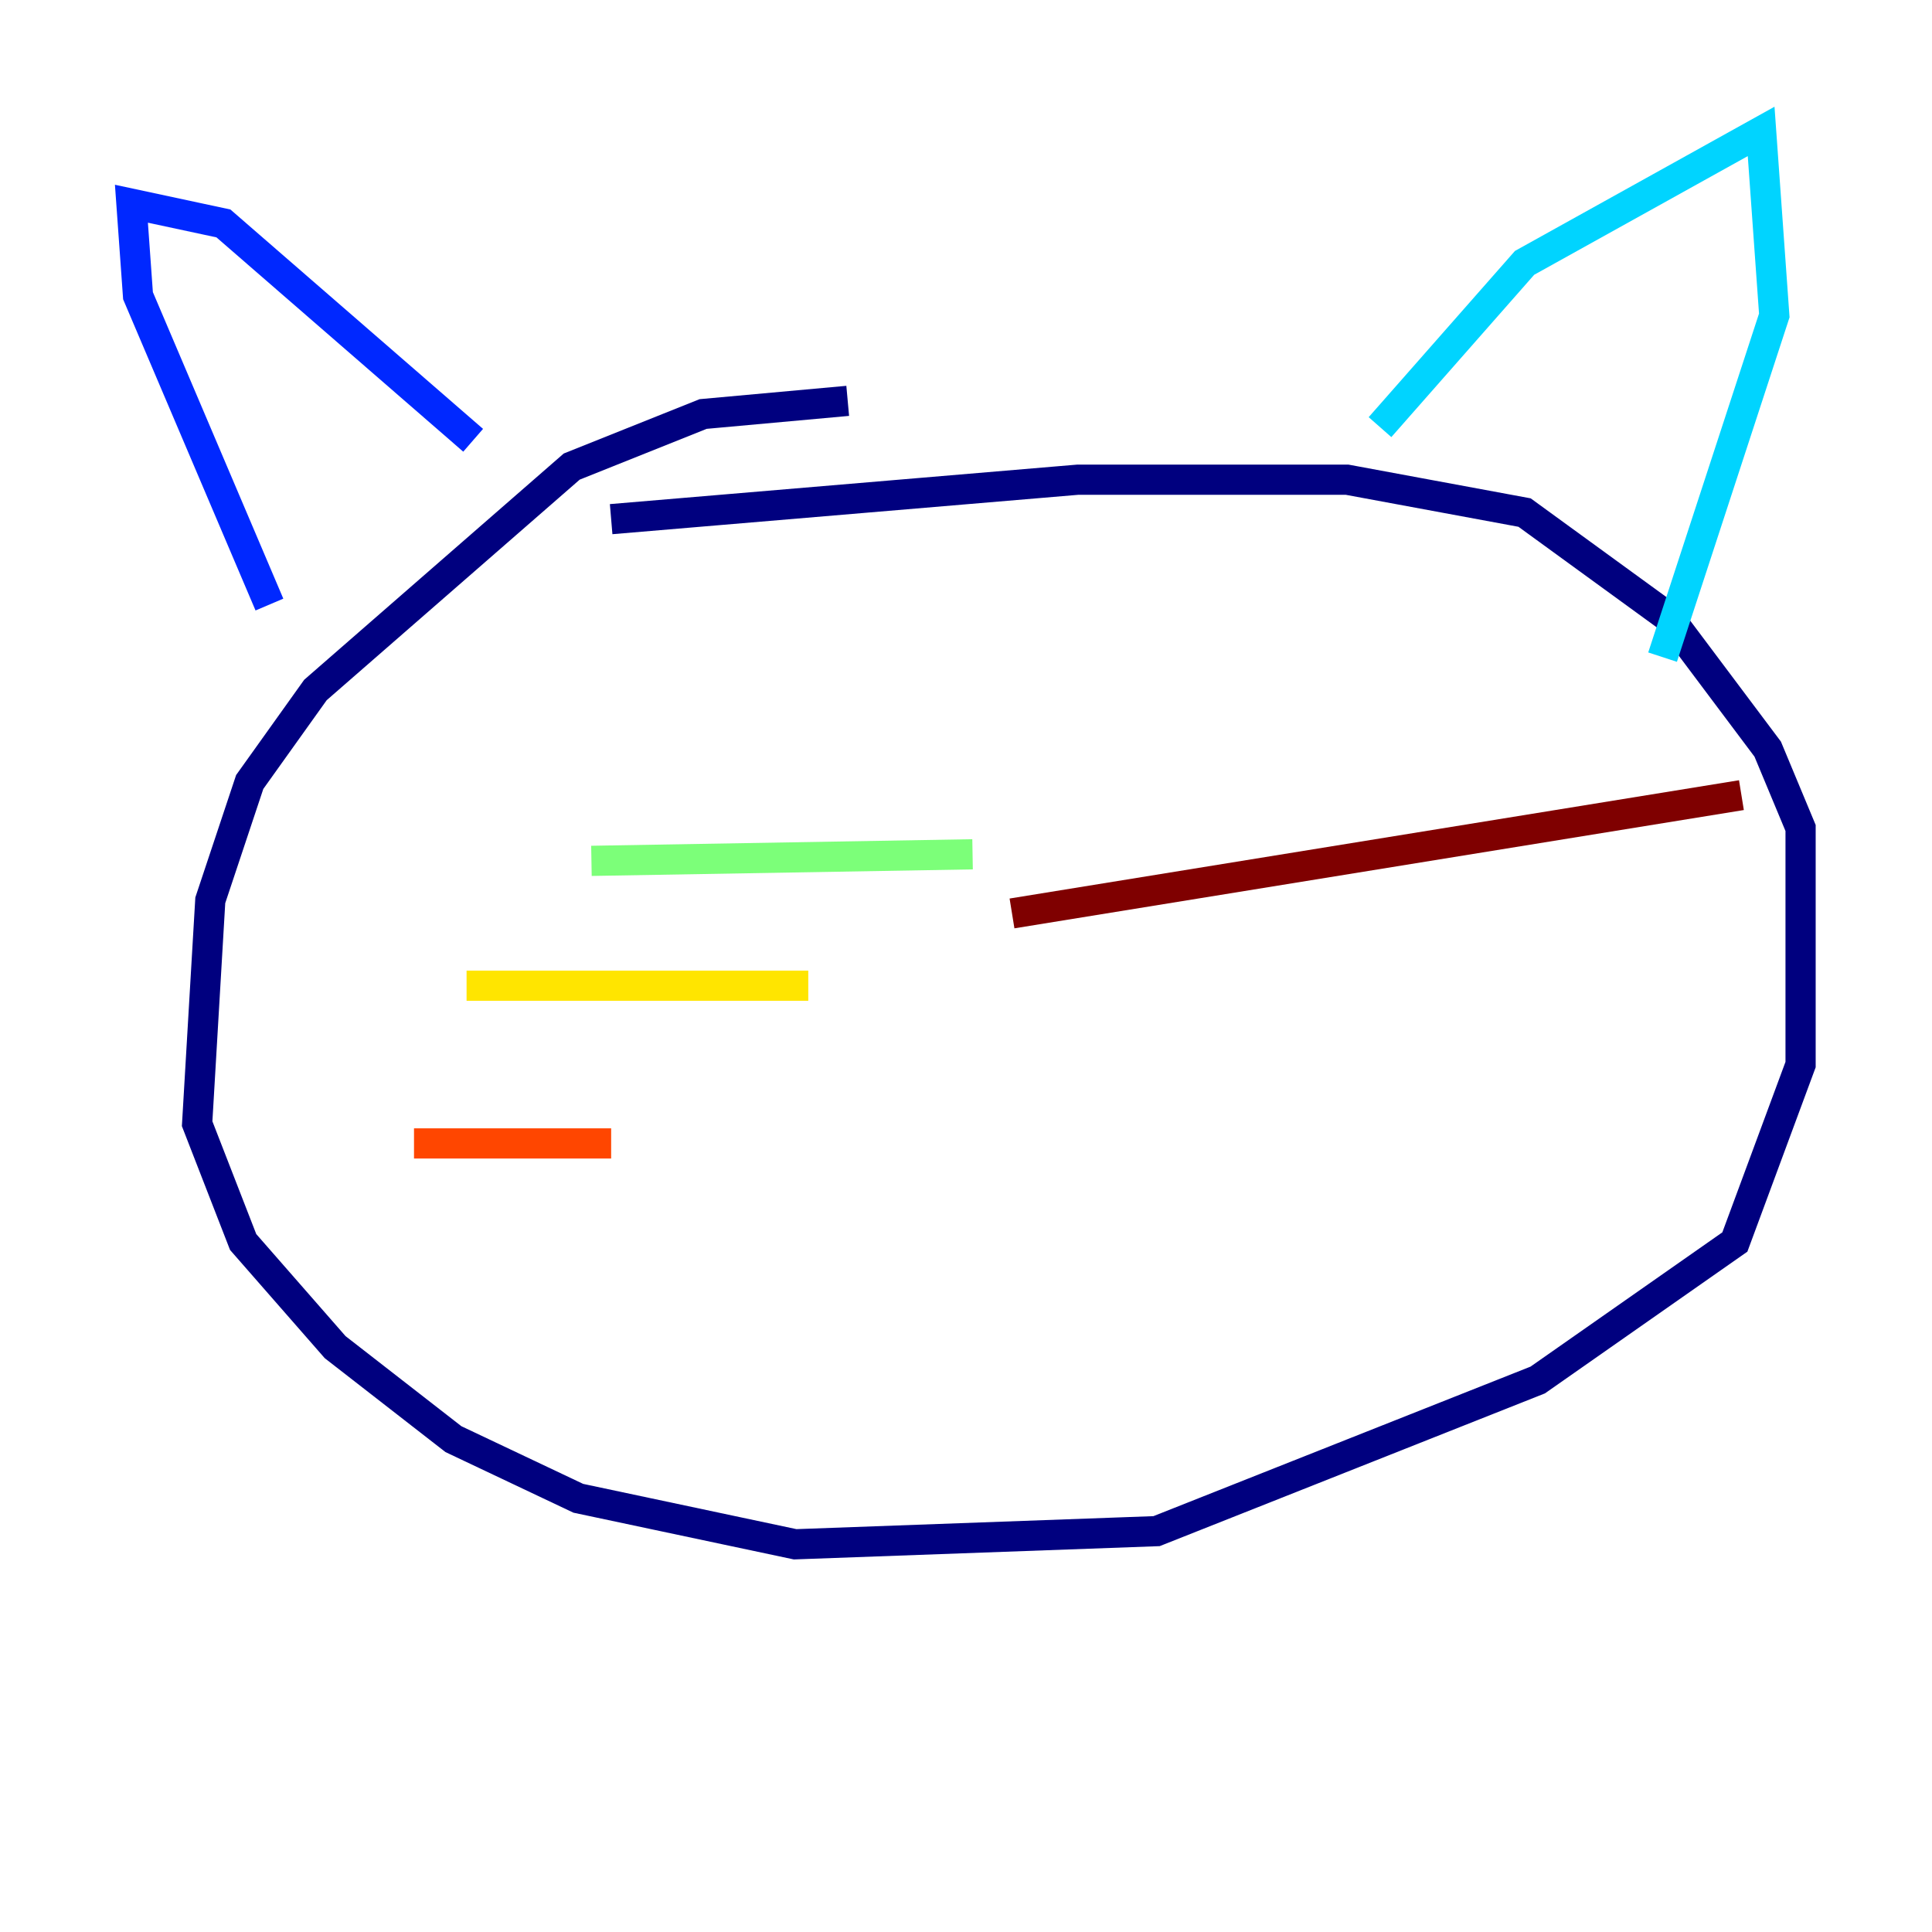 <?xml version="1.0" encoding="utf-8" ?>
<svg baseProfile="tiny" height="128" version="1.2" viewBox="0,0,128,128" width="128" xmlns="http://www.w3.org/2000/svg" xmlns:ev="http://www.w3.org/2001/xml-events" xmlns:xlink="http://www.w3.org/1999/xlink"><defs /><polyline fill="none" points="56.163,26.558 46.585,27.429 37.878,30.912 20.898,45.714 16.544,51.809 13.932,59.646 13.061,74.449 16.109,82.286 22.204,89.252 30.041,95.347 38.313,99.265 52.68,102.313 76.626,101.442 101.878,91.429 114.939,82.286 119.293,70.531 119.293,54.857 117.116,49.633 110.585,40.925 101.007,33.959 89.252,31.782 71.401,31.782 40.49,34.395" stroke="#00007f" stroke-width="2" /><polyline fill="none" points="17.85,40.054 9.143,19.592 8.707,13.497 14.803,14.803 31.347,29.17" stroke="#0028ff" stroke-width="2" /><polyline fill="none" points="91.429,28.299 101.007,17.415 116.68,8.707 117.551,20.898 110.15,43.537" stroke="#00d4ff" stroke-width="2" /><polyline fill="none" points="64.435,56.599 39.184,57.034" stroke="#7cff79" stroke-width="2" /><polyline fill="none" points="53.551,65.306 30.912,65.306" stroke="#ffe500" stroke-width="2" /><polyline fill="none" points="40.49,75.755 27.429,75.755" stroke="#ff4600" stroke-width="2" /><polyline fill="none" points="67.048,60.517 115.374,52.68" stroke="#7f0000" stroke-width="2" /></svg>